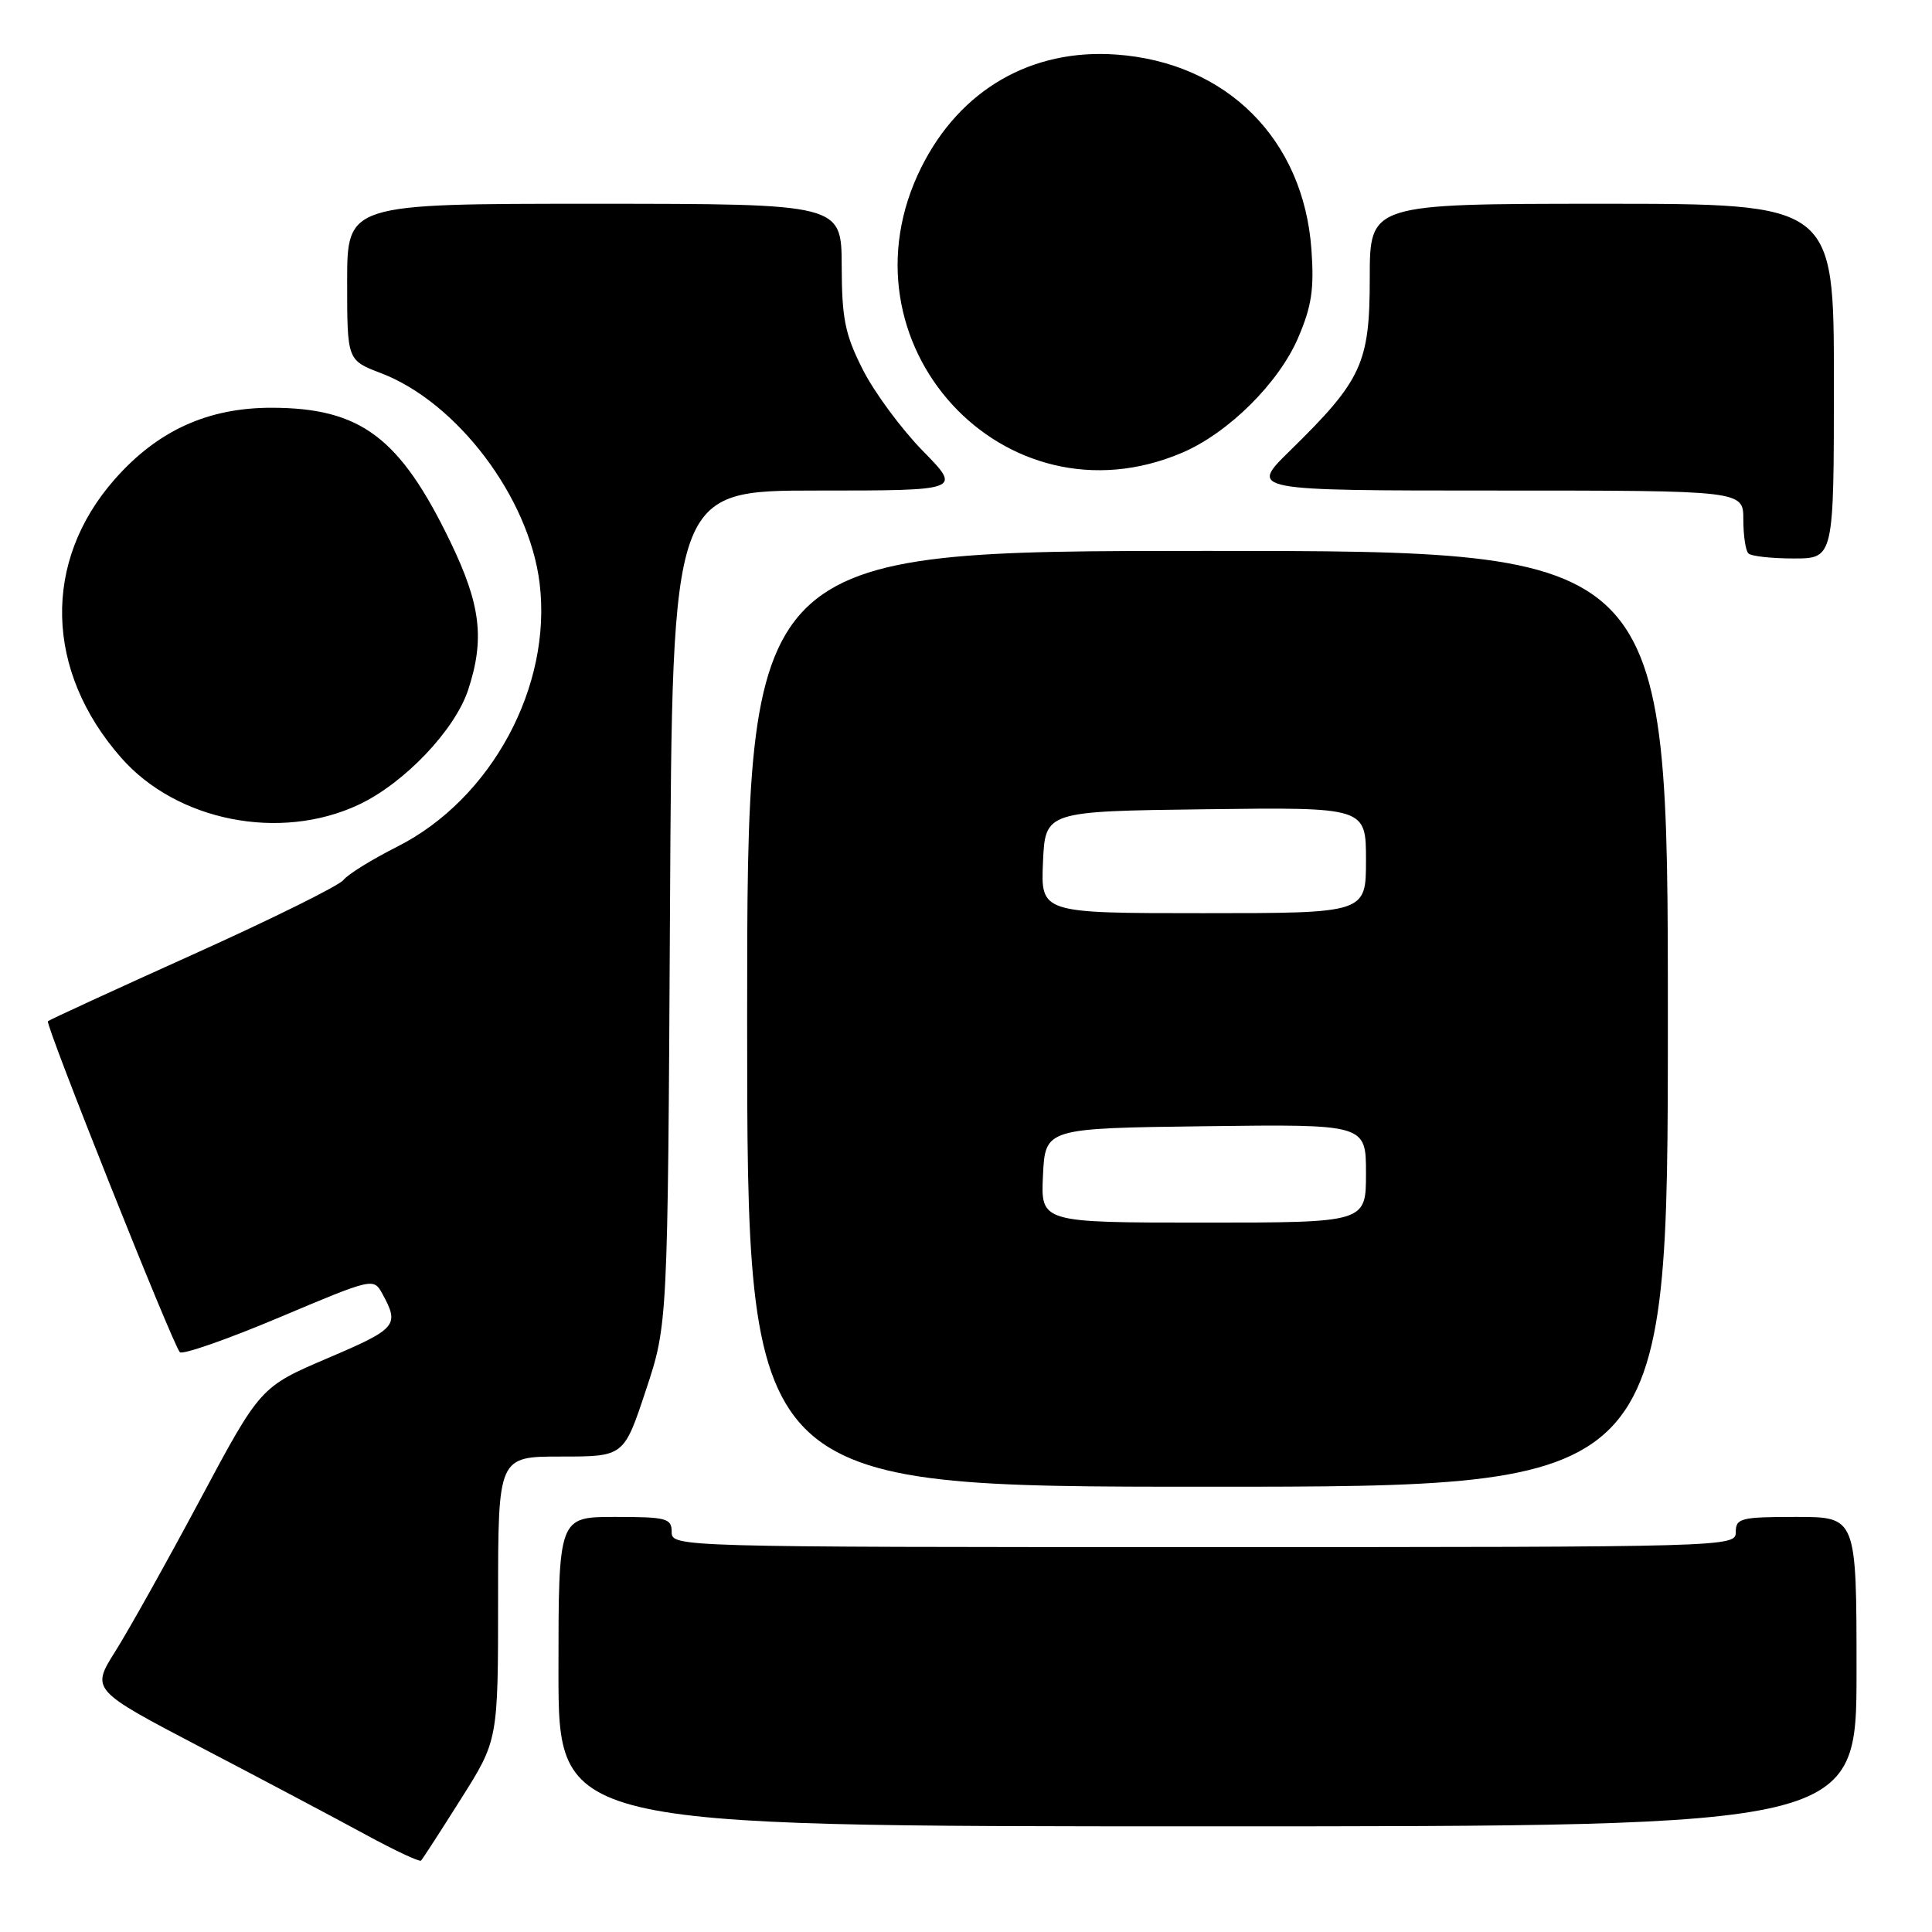 <?xml version="1.0" encoding="UTF-8" standalone="no"?>
<!DOCTYPE svg PUBLIC "-//W3C//DTD SVG 1.1//EN" "http://www.w3.org/Graphics/SVG/1.1/DTD/svg11.dtd" >
<svg xmlns="http://www.w3.org/2000/svg" xmlns:xlink="http://www.w3.org/1999/xlink" version="1.1" viewBox="0 0 256 256">
 <g >
 <path fill="currentColor"
d=" M 61.07 238.38 C 66.00 230.58 66.00 230.58 66.00 211.79 C 66.00 193.00 66.00 193.00 74.33 193.00 C 82.67 193.00 82.67 193.00 85.57 184.25 C 88.48 175.50 88.48 175.50 88.78 120.25 C 89.08 65.00 89.08 65.00 108.26 65.00 C 127.43 65.00 127.43 65.00 122.28 59.75 C 119.45 56.86 115.87 52.02 114.34 49.00 C 111.97 44.33 111.55 42.26 111.53 35.25 C 111.50 27.01 111.50 27.01 78.75 27.00 C 46.00 27.00 46.00 27.00 46.00 37.36 C 46.00 47.73 46.00 47.73 50.47 49.44 C 60.57 53.29 70.11 65.91 71.50 77.27 C 73.18 90.95 65.12 105.88 52.65 112.18 C 49.28 113.88 46.07 115.87 45.51 116.60 C 44.96 117.34 35.99 121.78 25.58 126.47 C 15.18 131.16 6.52 135.14 6.35 135.32 C 5.96 135.71 22.92 178.25 23.83 179.17 C 24.20 179.54 30.12 177.47 37.00 174.57 C 49.50 169.30 49.50 169.30 50.69 171.48 C 52.95 175.61 52.57 176.06 43.50 179.93 C 34.50 183.77 34.50 183.77 26.50 198.74 C 22.10 206.97 17.05 216.01 15.28 218.81 C 12.07 223.92 12.07 223.92 26.78 231.62 C 34.88 235.85 44.63 241.02 48.47 243.11 C 52.30 245.19 55.59 246.74 55.79 246.54 C 55.98 246.35 58.36 242.68 61.07 238.38 Z  M 246.00 221.50 C 246.00 201.00 246.00 201.00 238.00 201.00 C 230.67 201.00 230.00 201.17 230.00 203.00 C 230.00 204.98 229.33 205.00 159.50 205.00 C 89.67 205.00 89.00 204.98 89.00 203.00 C 89.00 201.18 88.33 201.00 81.50 201.00 C 74.00 201.00 74.00 201.00 74.00 221.50 C 74.00 242.00 74.00 242.00 160.00 242.00 C 246.00 242.00 246.00 242.00 246.00 221.50 Z  M 221.00 135.00 C 221.00 73.00 221.00 73.00 160.00 73.00 C 99.00 73.00 99.00 73.00 99.00 135.00 C 99.00 197.00 99.00 197.00 160.00 197.00 C 221.00 197.00 221.00 197.00 221.00 135.00 Z  M 47.50 106.64 C 53.53 103.82 60.26 96.77 62.03 91.42 C 64.25 84.68 63.70 80.13 59.68 71.80 C 52.99 57.95 47.79 54.05 36.00 54.03 C 27.55 54.02 20.88 57.05 15.19 63.52 C 5.60 74.41 5.94 88.89 16.05 100.40 C 23.42 108.80 37.09 111.51 47.50 106.64 Z  M 243.00 50.50 C 243.00 27.00 243.00 27.00 212.25 27.00 C 181.50 27.01 181.50 27.01 181.50 36.83 C 181.50 48.15 180.47 50.38 170.90 59.75 C 165.54 65.00 165.54 65.00 198.27 65.00 C 231.00 65.00 231.00 65.00 231.00 68.83 C 231.00 70.94 231.30 72.97 231.67 73.33 C 232.03 73.70 234.73 74.00 237.67 74.00 C 243.00 74.00 243.00 74.00 243.00 50.50 Z  M 156.68 59.97 C 162.78 57.35 169.43 50.76 172.01 44.76 C 173.80 40.59 174.15 38.30 173.77 33.04 C 172.72 18.45 162.53 8.28 147.92 7.23 C 136.67 6.42 127.22 11.88 122.09 22.15 C 110.46 45.42 133.03 70.10 156.68 59.97 Z  M 138.20 155.75 C 138.50 149.50 138.50 149.50 159.75 149.23 C 181.00 148.96 181.00 148.96 181.00 155.48 C 181.00 162.00 181.00 162.00 159.45 162.00 C 137.90 162.00 137.90 162.00 138.20 155.75 Z  M 138.20 114.25 C 138.50 107.50 138.50 107.50 159.75 107.23 C 181.00 106.96 181.00 106.96 181.00 113.98 C 181.00 121.00 181.00 121.00 159.45 121.00 C 137.91 121.00 137.91 121.00 138.20 114.25 Z "/>
</g>
</svg>